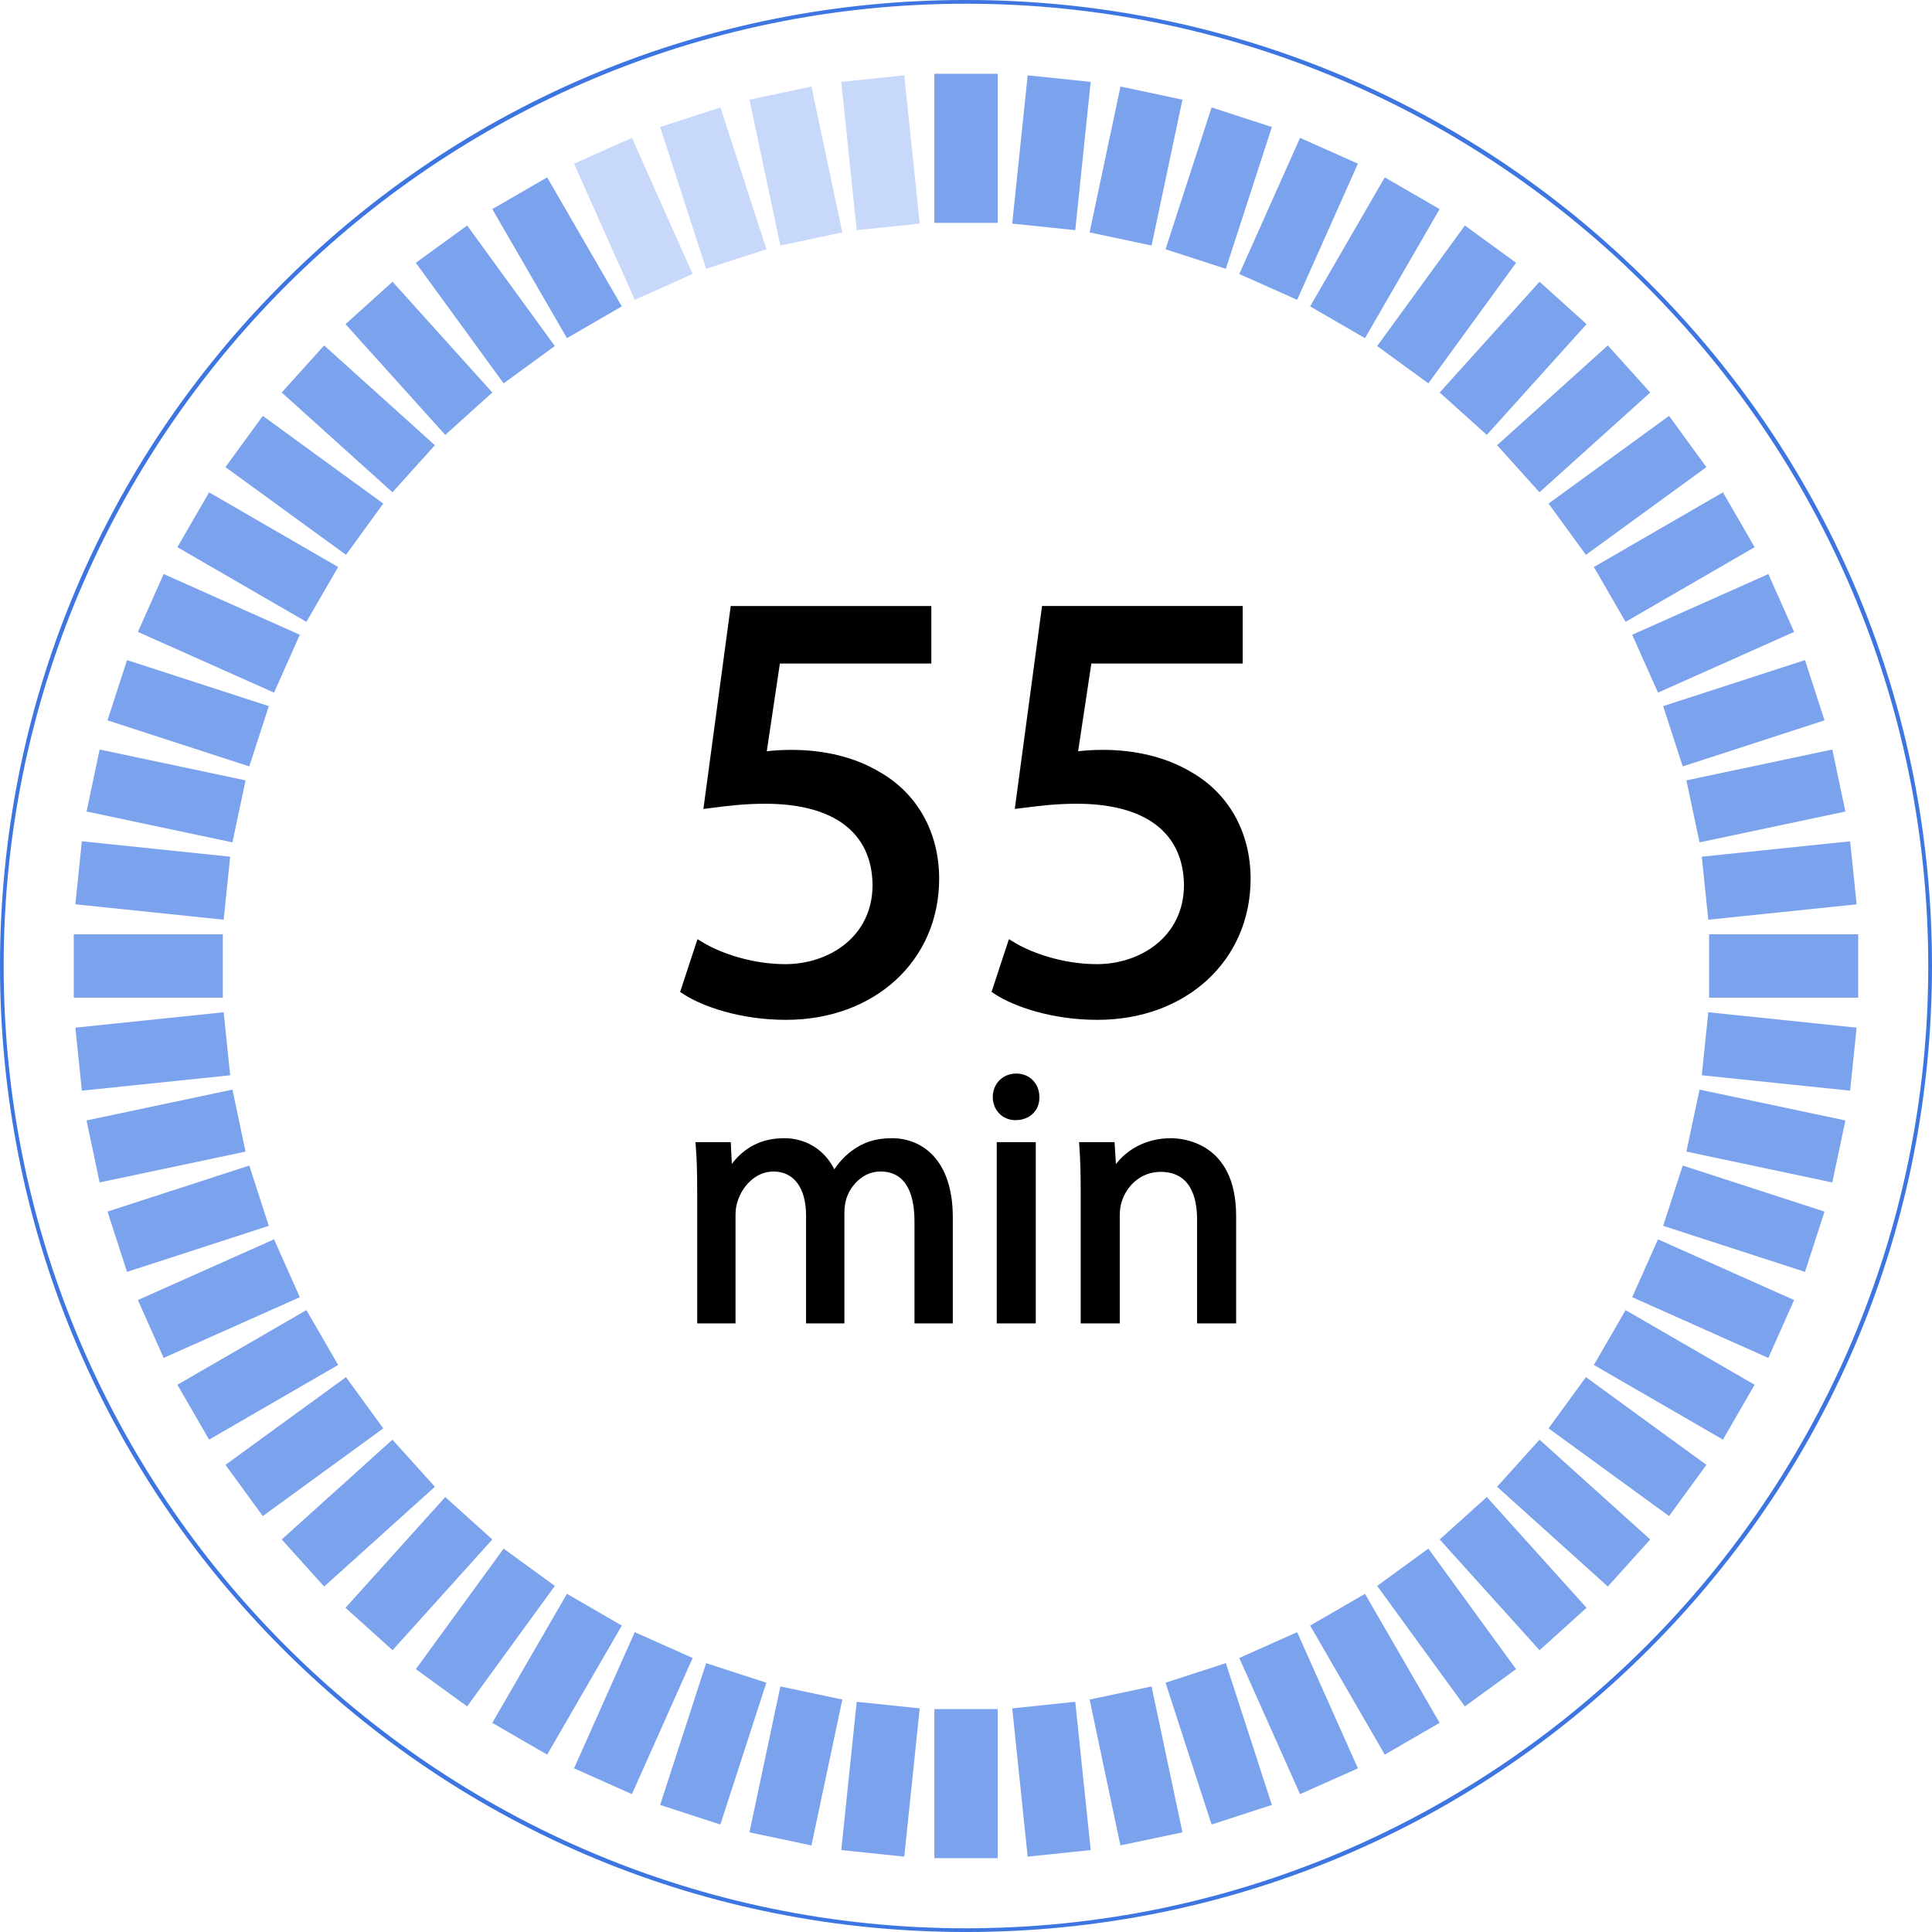 <svg width="100" height="100" viewBox="0 0 100 100" fill="none" xmlns="http://www.w3.org/2000/svg">
<path d="M49.998 0.192C22.537 0.192 0.189 22.535 0.189 49.999C0.189 77.463 22.537 99.808 49.998 99.808C77.463 99.808 99.806 77.463 99.806 49.999C99.806 22.535 77.463 0.192 49.998 0.192ZM49.998 100.001C36.64 100.001 24.087 94.799 14.644 85.355C5.201 75.911 0 63.355 0 49.999C0 36.644 5.201 24.087 14.644 14.643C24.087 5.199 36.64 -0.001 49.998 -0.001C63.355 -0.001 75.913 5.199 85.356 14.643C94.799 24.087 100 36.644 100 49.999C100 63.355 94.799 75.911 85.356 85.355C75.913 94.799 63.355 100.001 49.998 100.001Z" fill="#3D76E1"/>
<path d="M51.64 11.536H48.361V3.819H51.64V11.536Z" fill="#7BA2EC"/>
<path d="M55.655 11.913L52.393 11.574L53.192 3.899L56.454 4.238L55.655 11.913Z" fill="#7BA2EC"/>
<path d="M59.605 12.708L56.398 12.029L57.996 4.479L61.203 5.158L59.605 12.708Z" fill="#7BA2EC"/>
<path d="M63.449 13.914L60.328 12.902L62.711 5.561L65.832 6.574L63.449 13.914Z" fill="#7BA2EC"/>
<path d="M67.141 15.519L64.146 14.183L67.29 7.135L70.285 8.471L67.141 15.519Z" fill="#7BA2EC"/>
<path d="M70.651 17.502L67.812 15.859L71.676 9.181L74.514 10.823L70.651 17.502Z" fill="#7BA2EC"/>
<path d="M73.931 19.842L71.282 17.912L75.822 11.672L78.472 13.602L73.931 19.842Z" fill="#7BA2EC"/>
<path d="M76.957 22.511L74.518 20.316L79.687 14.583L82.121 16.778L76.957 22.511Z" fill="#7BA2EC"/>
<path d="M79.684 25.48L77.489 23.044L83.221 17.88L85.416 20.316L79.684 25.48Z" fill="#7BA2EC"/>
<path d="M82.087 28.718L80.153 26.066L86.39 21.526L88.324 24.178L82.087 28.718Z" fill="#7BA2EC"/>
<path d="M84.14 32.187L82.499 29.348L89.179 25.483L90.819 28.322L84.14 32.187Z" fill="#7BA2EC"/>
<path d="M85.817 35.85L84.483 32.855L91.529 29.713L92.863 32.708L85.817 35.85Z" fill="#7BA2EC"/>
<path d="M87.097 39.669L86.085 36.549L93.426 34.166L94.438 37.285L87.097 39.669Z" fill="#7BA2EC"/>
<path d="M87.969 43.601L87.287 40.392L94.84 38.795L95.517 42.004L87.969 43.601Z" fill="#7BA2EC"/>
<path d="M88.421 47.605L88.085 44.342L95.762 43.545L96.098 46.807L88.421 47.605Z" fill="#7BA2EC"/>
<path d="M96.18 51.639H88.462V48.359H96.18V51.639Z" fill="#7BA2EC"/>
<path d="M95.762 56.453L88.085 55.656L88.421 52.394L96.098 53.192L95.762 56.453Z" fill="#7BA2EC"/>
<path d="M94.84 61.204L87.287 59.606L87.969 56.398L95.517 57.995L94.84 61.204Z" fill="#7BA2EC"/>
<path d="M93.426 65.832L86.085 63.449L87.097 60.329L94.438 62.712L93.426 65.832Z" fill="#7BA2EC"/>
<path d="M91.529 70.286L84.483 67.143L85.817 64.148L92.863 67.29L91.529 70.286Z" fill="#7BA2EC"/>
<path d="M89.179 74.514L82.499 70.65L84.14 67.811L90.819 71.675L89.179 74.514Z" fill="#7BA2EC"/>
<path d="M86.39 78.472L80.153 73.932L82.087 71.28L88.324 75.821L86.39 78.472Z" fill="#7BA2EC"/>
<path d="M83.221 82.118L77.489 76.953L79.684 74.517L85.416 79.682L83.221 82.118Z" fill="#7BA2EC"/>
<path d="M79.687 85.415L74.518 79.682L76.957 77.487L82.121 83.219L79.687 85.415Z" fill="#7BA2EC"/>
<path d="M75.822 88.324L71.282 82.087L73.931 80.156L78.472 86.395L75.822 88.324Z" fill="#7BA2EC"/>
<path d="M71.676 90.819L67.812 84.139L70.651 82.496L74.514 89.174L71.676 90.819Z" fill="#7BA2EC"/>
<path d="M67.29 92.864L64.146 85.817L67.141 84.48L70.285 91.529L67.29 92.864Z" fill="#7BA2EC"/>
<path d="M62.711 94.437L60.328 87.097L63.449 86.083L65.832 93.423L62.711 94.437Z" fill="#7BA2EC"/>
<path d="M57.992 95.519L56.398 87.968L59.605 87.29L61.203 94.841L57.992 95.519Z" fill="#7BA2EC"/>
<path d="M53.192 96.1L52.393 88.425L55.655 88.084L56.454 95.759L53.192 96.1Z" fill="#7BA2EC"/>
<path d="M51.64 96.179H48.361V88.462H51.64V96.179Z" fill="#7BA2EC"/>
<path d="M46.805 96.1L43.544 95.759L44.343 88.084L47.604 88.425L46.805 96.1Z" fill="#7BA2EC"/>
<path d="M42 95.519L38.792 94.841L40.392 87.29L43.599 87.968L42 95.519Z" fill="#7BA2EC"/>
<path d="M37.285 94.437L34.169 93.424L36.55 86.084L39.667 87.097L37.285 94.437Z" fill="#7BA2EC"/>
<path d="M32.709 92.864L29.713 91.529L32.855 84.48L35.851 85.817L32.709 92.864Z" fill="#7BA2EC"/>
<path d="M28.321 90.819L25.481 89.175L29.345 82.496L32.185 84.139L28.321 90.819Z" fill="#7BA2EC"/>
<path d="M24.179 88.324L21.524 86.395L26.068 80.156L28.718 82.087L24.179 88.324Z" fill="#7BA2EC"/>
<path d="M20.318 85.415L17.883 83.219L23.047 77.486L25.483 79.682L20.318 85.415Z" fill="#7BA2EC"/>
<path d="M16.778 82.119L14.582 79.682L20.313 74.517L22.51 76.954L16.778 82.119Z" fill="#7BA2EC"/>
<path d="M13.603 78.472L11.67 75.821L17.909 71.28L19.838 73.932L13.603 78.472Z" fill="#7BA2EC"/>
<path d="M10.823 74.514L9.182 71.676L15.86 67.811L17.502 70.65L10.823 74.514Z" fill="#7BA2EC"/>
<path d="M8.471 70.285L7.137 67.29L14.184 64.147L15.519 67.143L8.471 70.285Z" fill="#7BA2EC"/>
<path d="M6.576 65.832L5.564 62.712L12.902 60.329L13.914 63.449L6.576 65.832Z" fill="#7BA2EC"/>
<path d="M5.158 61.203L4.479 57.994L12.031 56.398L12.71 59.606L5.158 61.203Z" fill="#7BA2EC"/>
<path d="M4.237 56.453L3.901 53.191L11.577 52.394L11.914 55.656L4.237 56.453Z" fill="#7BA2EC"/>
<path d="M11.535 51.639H3.818V48.359H11.535V51.639Z" fill="#7BA2EC"/>
<path d="M11.577 47.604L3.901 46.806L4.237 43.545L11.914 44.342L11.577 47.604Z" fill="#7BA2EC"/>
<path d="M12.031 43.601L4.479 42.003L5.158 38.795L12.71 40.392L12.031 43.601Z" fill="#7BA2EC"/>
<path d="M12.902 39.669L5.564 37.285L6.576 34.166L13.914 36.549L12.902 39.669Z" fill="#7BA2EC"/>
<path d="M14.184 35.85L7.137 32.708L8.471 29.712L15.519 32.855L14.184 35.85Z" fill="#7BA2EC"/>
<path d="M15.86 32.187L9.182 28.322L10.823 25.484L17.502 29.348L15.86 32.187Z" fill="#7BA2EC"/>
<path d="M17.909 28.718L11.67 24.178L13.603 21.526L19.838 26.066L17.909 28.718Z" fill="#7BA2EC"/>
<path d="M20.313 25.481L14.582 20.316L16.778 17.88L22.51 23.045L20.313 25.481Z" fill="#7BA2EC"/>
<path d="M23.047 22.511L17.883 16.778L20.318 14.583L25.483 20.316L23.047 22.511Z" fill="#7BA2EC"/>
<path d="M26.068 19.842L21.524 13.603L24.179 11.672L28.718 17.912L26.068 19.842Z" fill="#7BA2EC"/>
<path d="M29.345 17.502L25.481 10.823L28.321 9.181L32.185 15.859L29.345 17.502Z" fill="#7BA2EC"/>
<path d="M32.855 15.518L29.713 8.471L32.709 7.135L35.851 14.182L32.855 15.518Z" fill="#C8D8FA"/>
<path d="M36.549 13.914L34.168 6.574L37.29 5.561L39.671 12.902L36.549 13.914Z" fill="#C8D8FA"/>
<path d="M40.392 12.709L38.792 5.158L42 4.48L43.599 12.03L40.392 12.709Z" fill="#C8D8FA"/>
<path d="M44.343 11.913L43.544 4.238L46.805 3.899L47.604 11.574L44.343 11.913Z" fill="#C8D8FA"/>
<path d="M47.879 34.017H40.09L39.3 39.264C39.774 39.202 40.211 39.138 40.969 39.138C42.536 39.138 44.112 39.484 45.368 40.238C46.968 41.149 48.288 42.909 48.288 45.485C48.288 49.476 45.112 52.461 40.685 52.461C38.453 52.461 36.565 51.833 35.593 51.204L36.286 49.099C37.133 49.602 38.802 50.23 40.653 50.23C43.261 50.23 45.489 48.533 45.489 45.8C45.461 43.16 43.703 41.275 39.616 41.275C38.453 41.275 37.542 41.401 36.788 41.495L38.109 31.692H47.879V34.017Z" fill="black"/>
<path d="M35.98 51.059C36.906 51.582 38.604 52.135 40.683 52.135C44.898 52.135 47.959 49.339 47.959 45.486C47.959 43.328 46.955 41.519 45.205 40.523C44.061 39.839 42.563 39.465 40.962 39.465C40.265 39.465 39.841 39.521 39.395 39.581L38.916 39.645L39.804 33.691H47.55V32.019H38.39L37.166 41.119C37.836 41.037 38.641 40.95 39.613 40.95C43.517 40.95 45.778 42.716 45.815 45.796C45.815 48.556 43.642 50.556 40.651 50.556C38.99 50.556 37.441 50.062 36.468 49.573L35.98 51.059ZM40.683 52.787C38.292 52.787 36.352 52.082 35.413 51.478L35.203 51.342L36.101 48.612L36.45 48.819C37.292 49.319 38.902 49.904 40.651 49.904C42.893 49.904 45.163 48.495 45.163 45.8C45.131 43.094 43.158 41.602 39.613 41.602C38.553 41.602 37.72 41.706 36.985 41.799L36.408 41.872L37.822 31.367H48.206V34.343H40.367L39.688 38.886C40.032 38.845 40.423 38.813 40.962 38.813C42.703 38.813 44.284 39.209 45.531 39.959C47.485 41.071 48.611 43.086 48.611 45.486C48.611 49.717 45.275 52.787 40.683 52.787Z" fill="black"/>
<path d="M63.996 34.018H56.203L55.419 39.265C55.889 39.202 56.326 39.139 57.081 39.139C58.653 39.139 60.225 39.485 61.479 40.239C63.084 41.15 64.404 42.909 64.404 45.486C64.404 49.476 61.227 52.462 56.801 52.462C54.569 52.462 52.684 51.833 51.71 51.204L52.399 49.099C53.249 49.602 54.911 50.231 56.768 50.231C59.375 50.231 61.607 48.534 61.607 45.8C61.574 43.161 59.817 41.276 55.732 41.276C54.569 41.276 53.657 41.401 52.907 41.496L54.222 31.692H63.996V34.018Z" fill="black"/>
<path d="M52.102 51.059C53.029 51.581 54.725 52.135 56.801 52.135C61.016 52.135 64.08 49.338 64.08 45.486C64.08 43.327 63.073 41.518 61.32 40.522C60.184 39.839 58.683 39.465 57.086 39.465C56.378 39.465 55.96 39.521 55.518 39.581L55.029 39.645L55.922 33.691H63.671V32.018H54.511L53.285 41.119C53.955 41.037 54.763 40.949 55.732 40.949C59.638 40.949 61.899 42.716 61.937 45.796C61.937 48.556 59.766 50.556 56.773 50.556C55.11 50.556 53.561 50.062 52.592 49.572L52.102 51.059ZM56.801 52.787C54.411 52.787 52.473 52.082 51.532 51.478L51.323 51.341L52.221 48.611L52.568 48.819C53.414 49.319 55.02 49.904 56.773 49.904C59.011 49.904 61.282 48.494 61.282 45.8C61.248 43.094 59.281 41.602 55.732 41.602C54.673 41.602 53.841 41.706 53.105 41.799L52.525 41.871L53.936 31.366H64.322V34.343H56.488L55.803 38.886C56.15 38.845 56.54 38.813 57.086 38.813C58.821 38.813 60.398 39.209 61.652 39.959C63.605 41.07 64.731 43.086 64.731 45.486C64.731 49.717 61.395 52.787 56.801 52.787Z" fill="black"/>
<path d="M36.279 61.745C36.279 60.816 36.261 60.054 36.205 59.31H37.638L37.713 60.761H37.769C38.272 59.905 39.105 59.106 40.595 59.106C41.819 59.106 42.75 59.849 43.141 60.909H43.178C43.453 60.407 43.811 60.018 44.179 59.738C44.719 59.33 45.315 59.106 46.172 59.106C47.359 59.106 49.123 59.887 49.123 63.009V68.306H47.526V63.214C47.526 61.485 46.893 60.444 45.571 60.444C44.645 60.444 43.914 61.13 43.639 61.931C43.565 62.153 43.514 62.451 43.514 62.749V68.306H41.912V62.916C41.912 61.485 41.284 60.444 40.036 60.444C39.012 60.444 38.272 61.262 38.011 62.08C37.918 62.322 37.88 62.6 37.88 62.879V68.306H36.279V61.745Z" fill="black"/>
<path d="M47.719 68.113H48.93V63.009C48.93 60.273 47.505 59.299 46.169 59.299C45.405 59.299 44.846 59.476 44.297 59.892C43.92 60.173 43.594 60.557 43.347 61.003L43.291 61.102H43.007L42.961 60.976C42.574 59.926 41.689 59.299 40.595 59.299C39.417 59.299 38.551 59.809 37.936 60.858L37.876 60.953H37.531L37.456 59.503H36.413C36.455 60.143 36.474 60.829 36.474 61.745V68.113H37.689V62.879C37.689 62.55 37.736 62.258 37.829 62.01C38.094 61.169 38.905 60.251 40.036 60.251C41.312 60.251 42.104 61.272 42.104 62.916V68.113H43.319V62.749C43.319 62.457 43.37 62.137 43.459 61.87C43.738 61.063 44.502 60.251 45.573 60.251C46.956 60.251 47.719 61.303 47.719 63.214V68.113ZM49.317 68.499H47.333V63.214C47.333 62.038 47.03 60.637 45.573 60.637C44.693 60.637 44.059 61.319 43.822 61.995C43.748 62.221 43.706 62.497 43.706 62.749V68.499H41.722V62.916C41.722 61.489 41.089 60.637 40.036 60.637C39.1 60.637 38.425 61.415 38.192 62.138C38.113 62.352 38.071 62.597 38.071 62.879V68.499H36.087V61.745C36.087 60.739 36.069 60.016 36.013 59.325L35.999 59.117H37.824L37.88 60.245C38.546 59.36 39.454 58.913 40.595 58.913C41.722 58.913 42.69 59.522 43.184 60.525C43.431 60.155 43.733 59.834 44.064 59.583C44.679 59.12 45.326 58.913 46.169 58.913C47.692 58.913 49.317 59.989 49.317 63.009V68.499Z" fill="black"/>
<path d="M51.783 68.306V59.31H53.417V68.306H51.783ZM53.604 56.783C53.623 57.34 53.216 57.786 52.56 57.786C51.989 57.786 51.577 57.34 51.577 56.783C51.577 56.207 52.008 55.76 52.602 55.76C53.216 55.76 53.604 56.207 53.604 56.783Z" fill="black"/>
<path d="M52.599 55.953C52.117 55.953 51.77 56.302 51.77 56.782C51.77 57.245 52.112 57.593 52.562 57.593C52.829 57.593 53.049 57.508 53.208 57.349C53.344 57.205 53.419 57.006 53.41 56.789V56.782C53.41 56.286 53.087 55.953 52.599 55.953ZM52.562 57.979C51.892 57.979 51.386 57.465 51.386 56.782C51.386 56.09 51.906 55.567 52.599 55.567C53.293 55.567 53.794 56.077 53.798 56.78C53.808 57.1 53.696 57.398 53.485 57.617C53.26 57.85 52.932 57.979 52.562 57.979ZM51.977 68.113H53.222V59.503H51.977V68.113ZM53.611 68.499H51.592V59.117H53.611V68.499Z" fill="black"/>
<path d="M56.13 61.745C56.13 60.816 56.116 60.054 56.054 59.31H57.506L57.601 60.797H57.639C58.081 59.943 59.124 59.106 60.61 59.106C61.858 59.106 63.789 59.849 63.789 62.934V68.306H62.152V63.121C62.152 61.671 61.616 60.463 60.069 60.463C58.992 60.463 58.18 61.233 57.881 62.135C57.81 62.342 57.767 62.619 57.767 62.898V68.306H56.13V61.745Z" fill="black"/>
<path d="M62.345 68.113H63.598V62.934C63.598 59.474 61.111 59.299 60.612 59.299C59.155 59.299 58.211 60.119 57.807 60.887L57.755 60.99H57.418L57.328 59.503H56.264C56.307 60.143 56.326 60.828 56.326 61.745V68.113H57.575V62.897C57.575 62.582 57.617 62.288 57.698 62.07C57.968 61.179 58.813 60.27 60.071 60.27C61.538 60.27 62.345 61.282 62.345 63.12V68.113ZM63.982 68.499H61.96V63.12C61.96 61.996 61.633 60.656 60.071 60.656C59.008 60.656 58.296 61.427 58.063 62.192C57.997 62.376 57.959 62.63 57.959 62.897V68.499H55.937V61.745C55.937 60.739 55.918 60.015 55.866 59.325L55.852 59.117H57.688L57.76 60.253C58.306 59.544 59.269 58.913 60.612 58.913C61.172 58.913 63.982 59.107 63.982 62.934V68.499Z" fill="black"/>
</svg>
